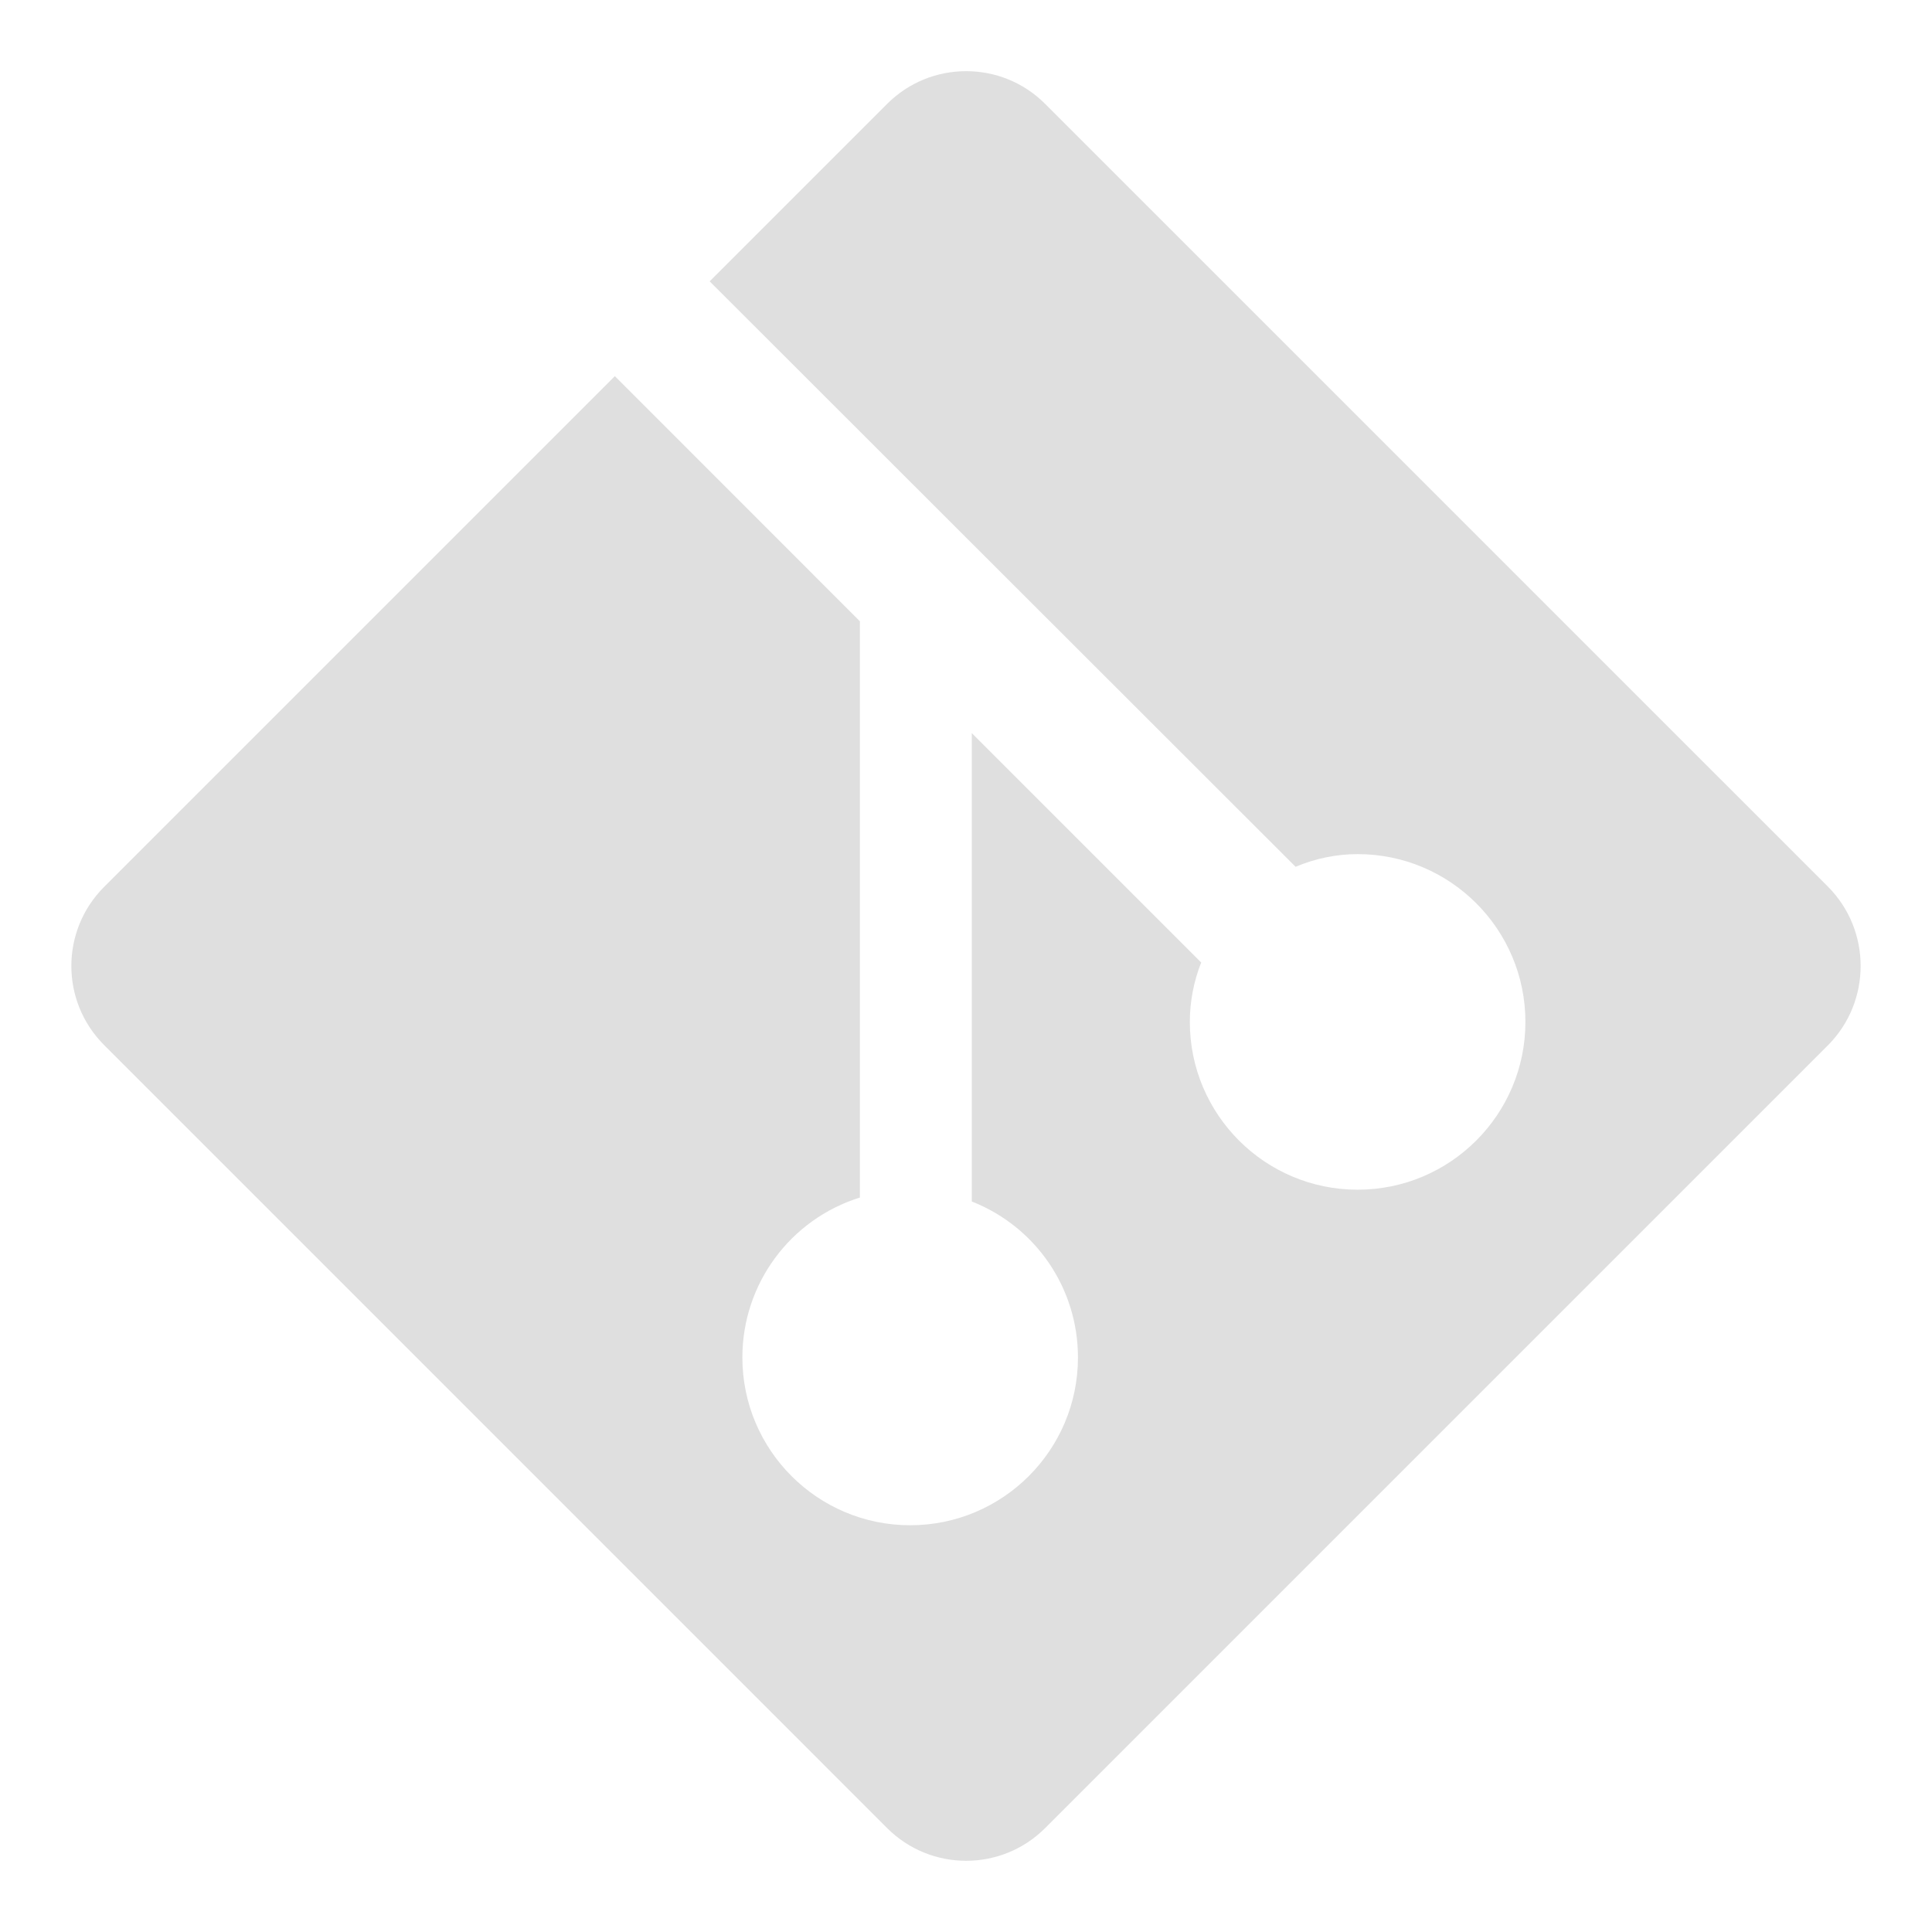 <?xml version="1.0" encoding="UTF-8" standalone="no"?>
<svg
   width="64"
   height="64"
   version="1.1"
   id="svg73"
   sodipodi:docname="preferences-git.svg"
   inkscape:version="1.4.2 (ebf0e940d0, 2025-05-08)"
   xmlns:inkscape="http://www.inkscape.org/namespaces/inkscape"
   xmlns:sodipodi="http://sodipodi.sourceforge.net/DTD/sodipodi-0.dtd"
   xmlns="http://www.w3.org/2000/svg"
   xmlns:svg="http://www.w3.org/2000/svg"
   xmlns:rdf="http://www.w3.org/1999/02/22-rdf-syntax-ns#"
   xmlns:cc="http://creativecommons.org/ns#"
   xmlns:dc="http://purl.org/dc/elements/1.1/">
  <sodipodi:namedview
     pagecolor="#f5f7fa"
     bordercolor="#666666"
     borderopacity="1"
     objecttolerance="10"
     gridtolerance="10"
     guidetolerance="10"
     inkscape:pageopacity="0"
     inkscape:pageshadow="2"
     inkscape:window-width="1377"
     inkscape:window-height="886"
     id="namedview75"
     showgrid="false"
     inkscape:zoom="6.2890624"
     inkscape:cx="47.622361"
     inkscape:cy="45.396274"
     inkscape:window-x="0"
     inkscape:window-y="48"
     inkscape:window-maximized="0"
     inkscape:current-layer="g877"
     inkscape:document-rotation="0"
     inkscape:pagecheckerboard="0"
     inkscape:showpageshadow="2"
     inkscape:deskcolor="#d1d1d1" />
  <defs
     id="defs29" />
  <circle
     cx="32.516"
     cy="31.878"
     r="0"
     fill="url(#b)"
     stroke-width="1.571"
     id="circle41"
     style="fill:url(#b)" />
  <g
     aria-label="GZ"
     transform="matrix(1.221,0,0,0.819,0.496,-0.166)"
     id="text93"
     style="font-weight:bold;font-size:11.526px;line-height:1.25;font-family:sans-serif;-inkscape-font-specification:'sans-serif Bold';fill:#f2f2f2;stroke-width:0.288" />
  <g
     id="g877"
     transform="matrix(1.1,0,0,1.1,-3.185,-3.207)">
    <path
       d="m 31.991,5.059 c -0.868,0 -1.724,0.329 -2.382,0.987 L 24.267,11.388 41.912,29.019 c 0.592,-0.25 1.224,-0.382 1.868,-0.382 2.789,0 5.053,2.263 5.053,5.053 0,2.789 -2.263,5.053 -5.053,5.053 -2.789,0 -5.053,-2.263 -5.053,-5.053 0,-0.618 0.119,-1.224 0.342,-1.789 l -6.908,-6.908 v 14.105 c 1.934,0.763 3.197,2.618 3.197,4.697 0,2.789 -2.263,5.053 -5.053,5.053 -2.789,0 -5.053,-2.263 -5.053,-5.053 0,-2.21 1.434,-4.158 3.539,-4.816 V 21.625 L 21.412,14.243 6.031,29.624 c -1.316,1.316 -1.316,3.447 0,4.763 L 29.609,57.966 c 1.316,1.316 3.447,1.316 4.763,0 L 57.951,34.387 c 1.303,-1.316 1.303,-3.447 0,-4.763 L 34.372,6.046 C 33.715,5.388 32.859,5.059 31.991,5.059 Z m 0,0"
       id="path1-7"
       style="fill:#dfdfdf;fill-opacity:1;stroke:none;stroke-width:3.402;stroke-dasharray:none;stroke-opacity:0.3" />
  </g>
</svg>
